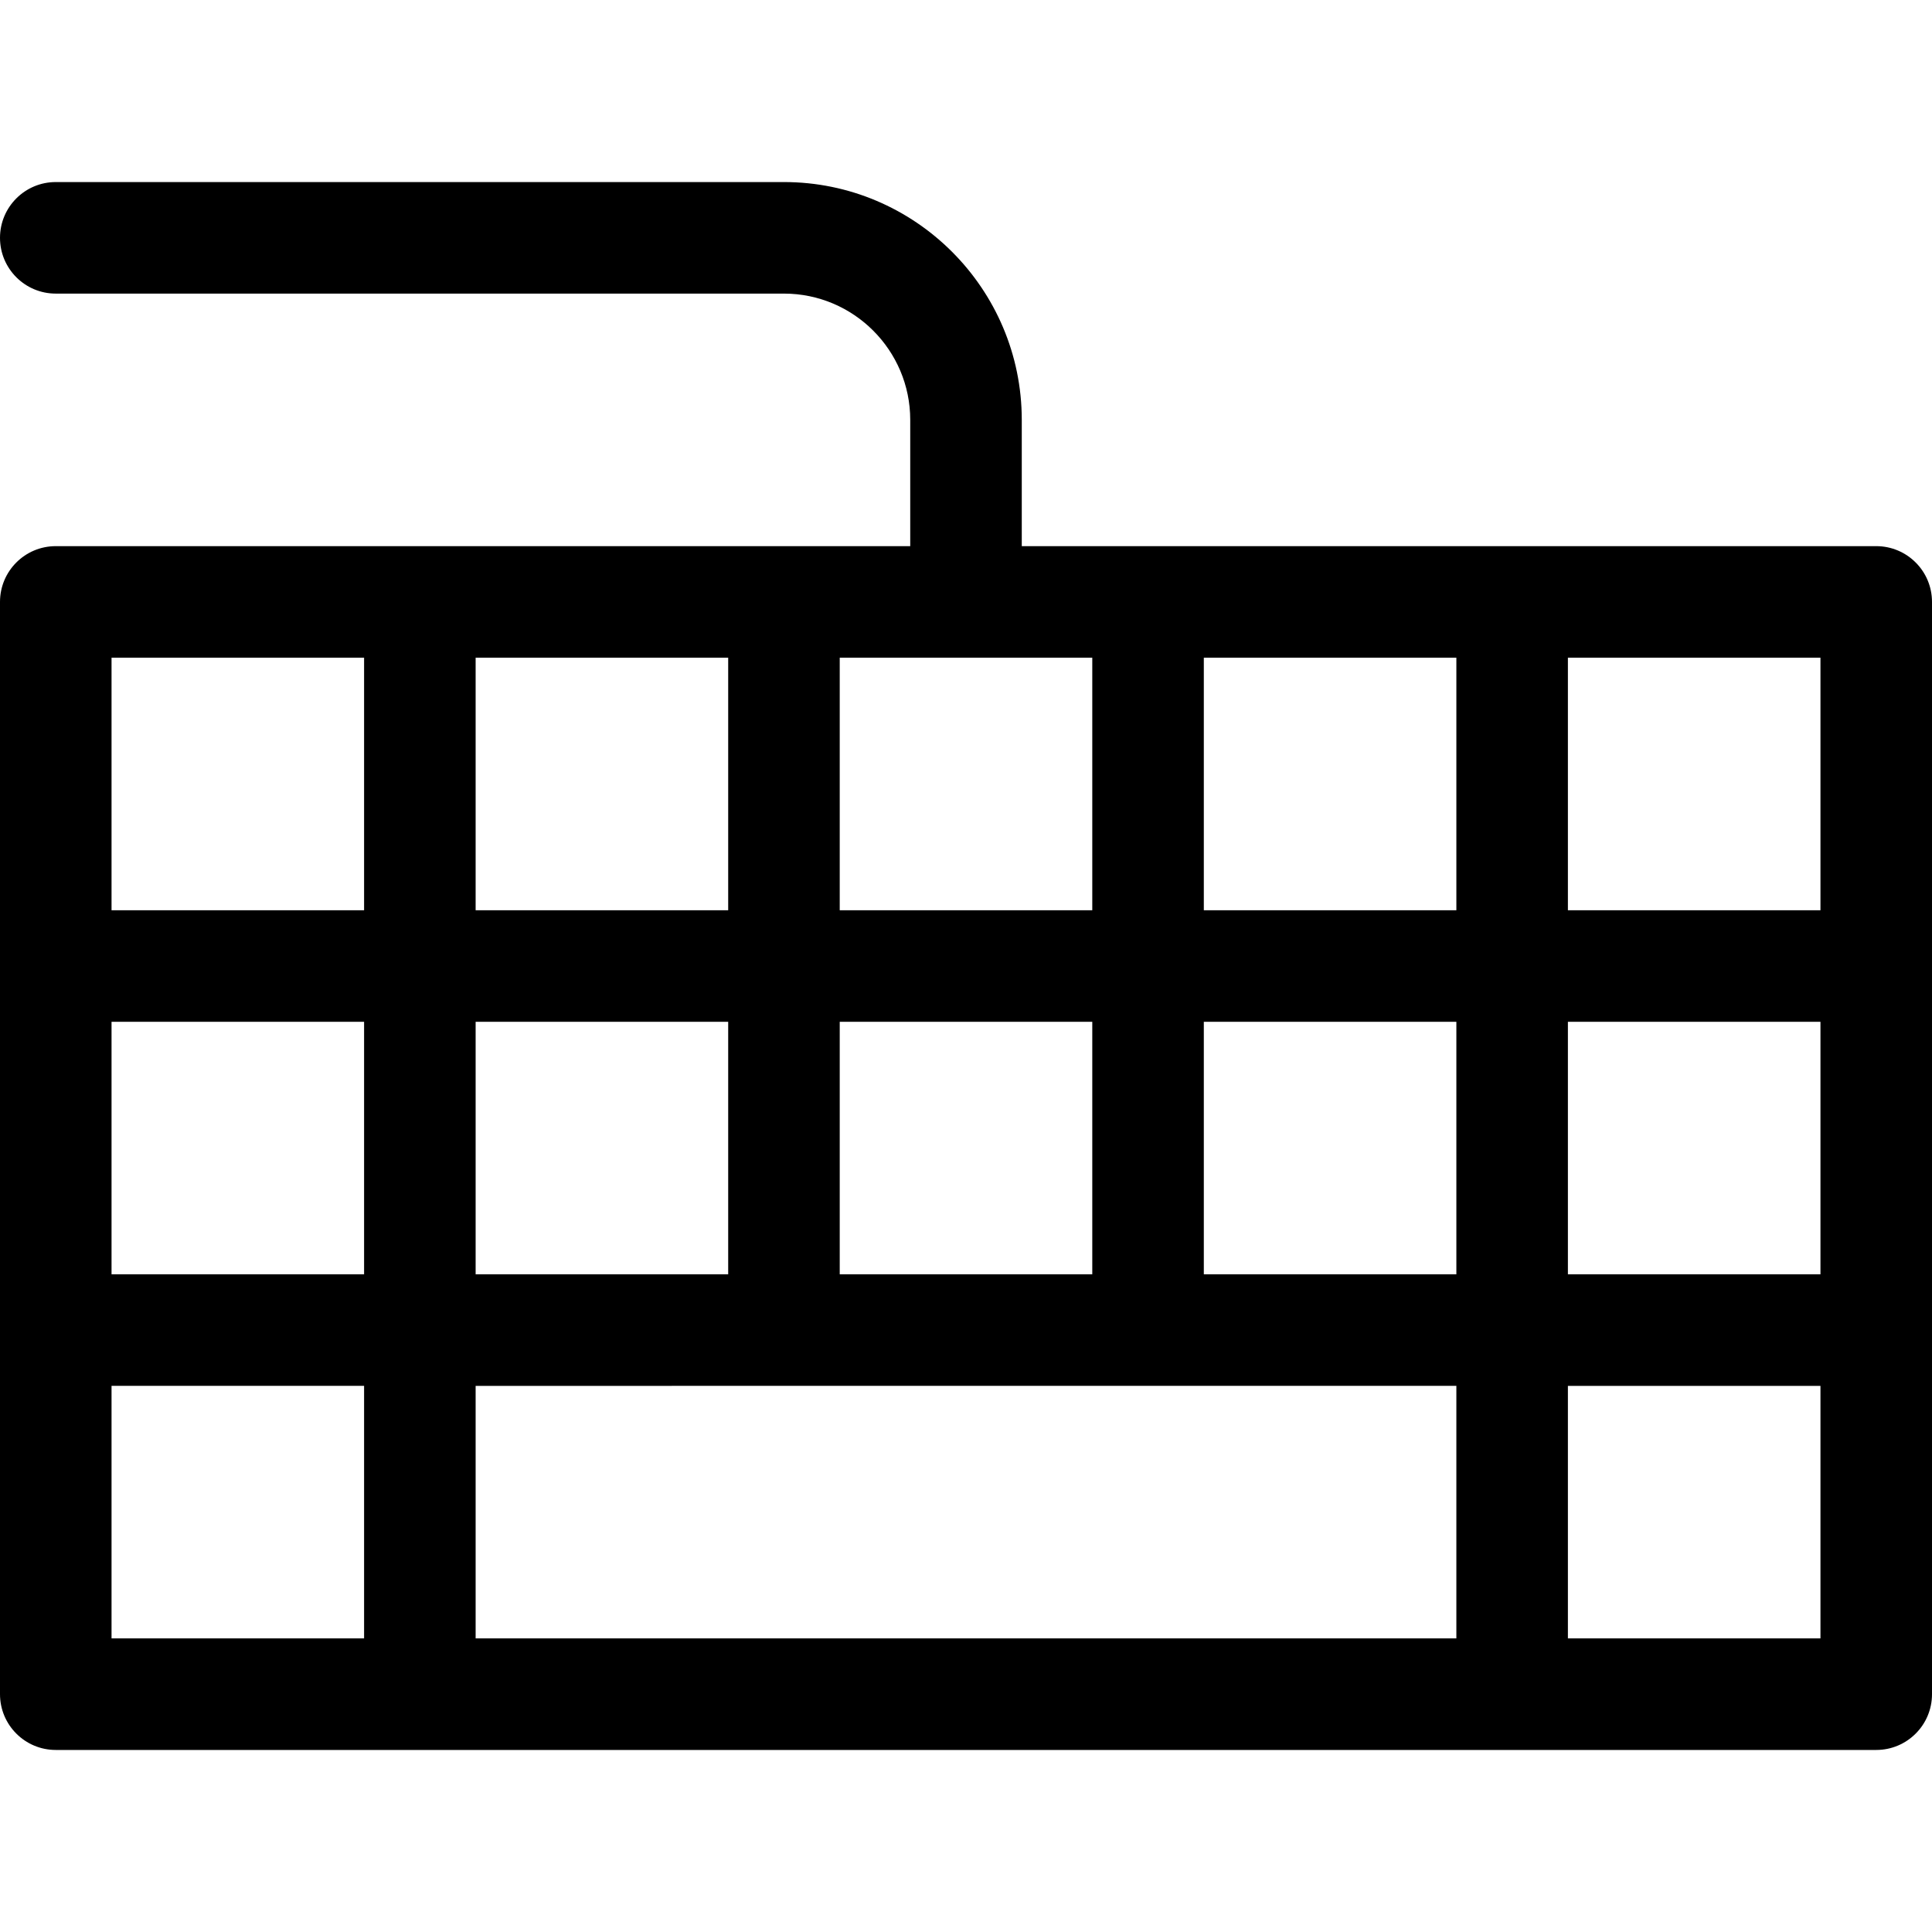 <svg version="1.1" xmlns="http://www.w3.org/2000/svg" xmlns:xlink="http://www.w3.org/1999/xlink" x="0px" y="0px"
	 viewBox="0 0 259.816 259.816" style="enable-background:new 0 0 259.816 259.816;" xml:space="preserve">
<path d="M252.316,73.446H137.408V56.465c0-17.635-14.347-31.982-31.981-31.982H7.5c-4.142,0-7.5,3.358-7.5,7.5s3.358,7.5,7.5,7.5
	h97.927c9.364,0,16.981,7.618,16.981,16.982v16.981H7.5c-4.142,0-7.5,3.358-7.5,7.5v146.888c0,4.142,3.358,7.5,7.5,7.5h244.816
	c4.142,0,7.5-3.358,7.5-7.5V80.946C259.816,76.804,256.458,73.446,252.316,73.446z M15,137.409h33.963v33.962H15V137.409z
	 M63.963,137.409h33.964v33.962H63.963V137.409z M146.89,88.446v33.963h-33.963V88.446H146.89z M161.89,88.446h33.963v33.963H161.89
	V88.446z M112.927,171.371v-33.962h33.963v33.962H112.927z M97.927,122.409H63.963V88.446h33.964V122.409z M195.852,186.371v33.963
	H63.963v-33.963H195.852z M161.89,171.371v-33.962h33.963v33.962H161.89z M210.852,137.409h33.964v33.962h-33.964V137.409z
	 M244.816,122.409h-33.964V88.446h33.964V122.409z M48.963,88.446v33.963H15V88.446H48.963z M15,186.371h33.963v33.963H15V186.371z
	 M210.852,220.334v-33.963h33.964v33.963H210.852z"/>
</svg>
